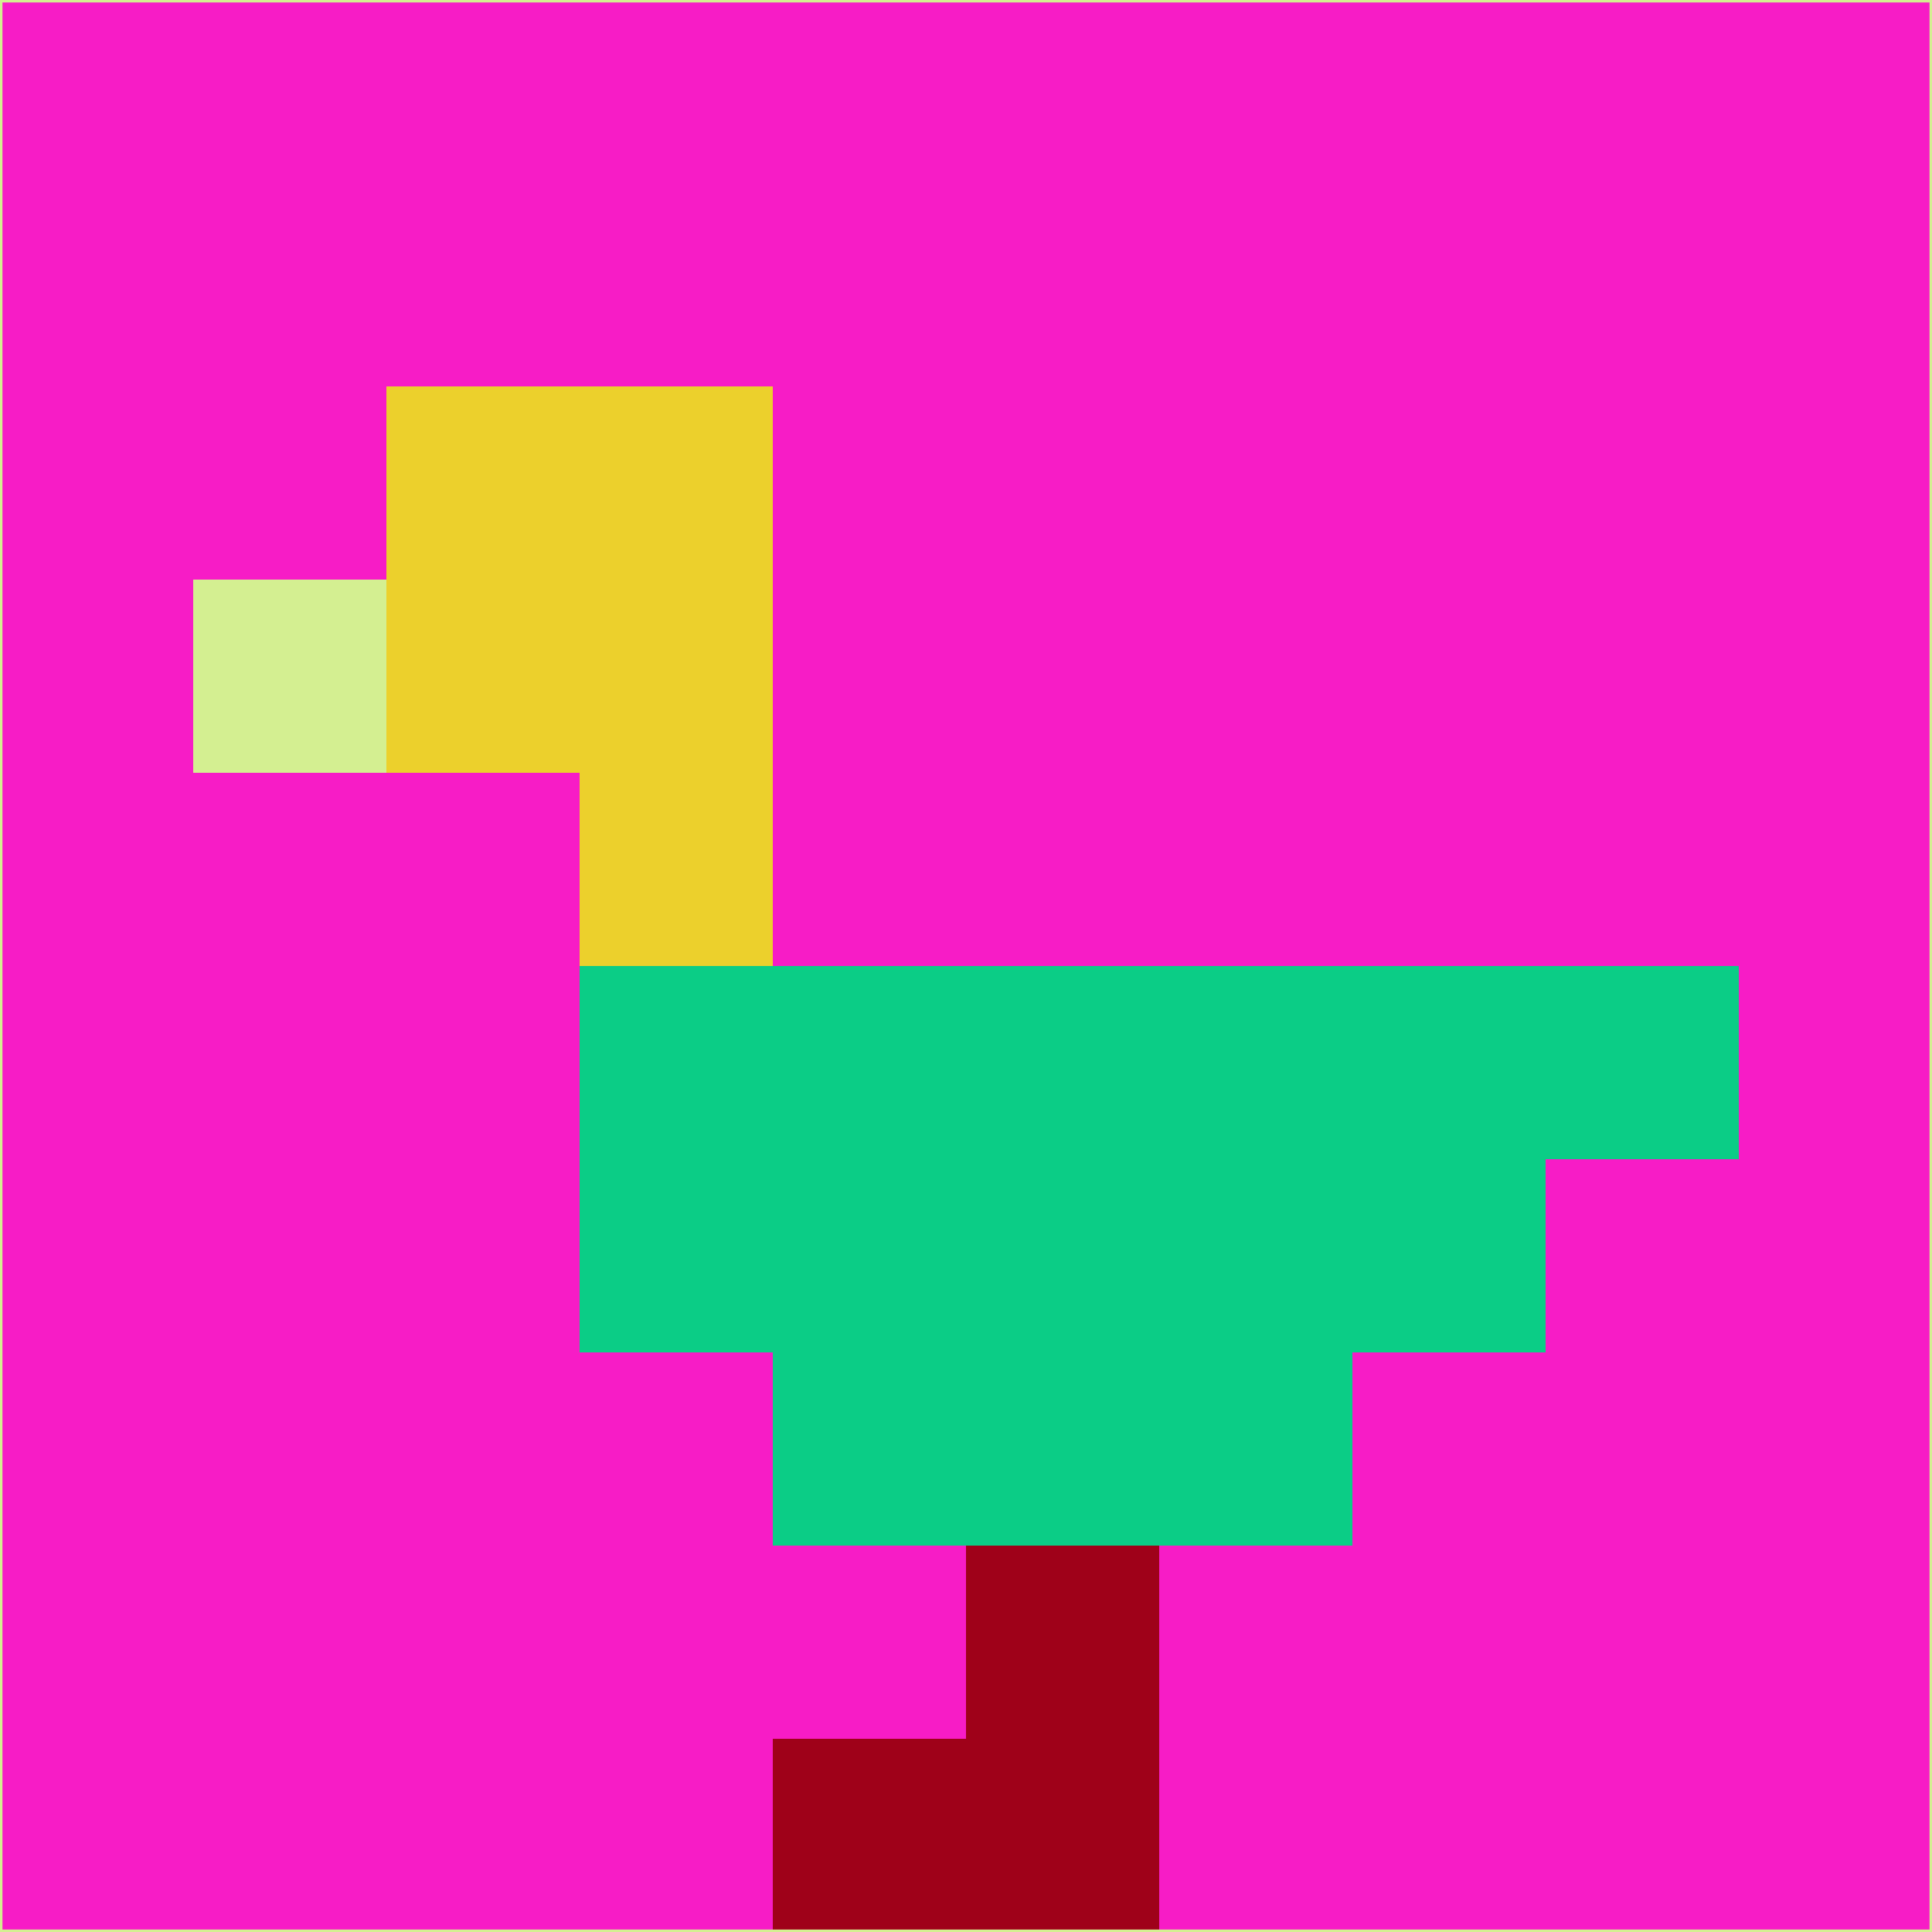 <svg xmlns="http://www.w3.org/2000/svg" version="1.1" width="785" height="785">
  <title>'goose-pfp-694263' by Dmitri Cherniak (Cyberpunk Edition)</title>
  <desc>
    seed=108454
    backgroundColor=#f71cc6
    padding=20
    innerPadding=0
    timeout=500
    dimension=1
    border=false
    Save=function(){return n.handleSave()}
    frame=12

    Rendered at 2024-09-15T22:37:00.720Z
    Generated in 1ms
    Modified for Cyberpunk theme with new color scheme
  </desc>
  <defs/>
  <rect width="100%" height="100%" fill="#f71cc6"/>
  <g>
    <g id="0-0">
      <rect x="0" y="0" height="785" width="785" fill="#f71cc6"/>
      <g>
        <!-- Neon blue -->
        <rect id="0-0-2-2-2-2" x="157" y="157" width="157" height="157" fill="#ecd02c"/>
        <rect id="0-0-3-2-1-4" x="235.5" y="157" width="78.5" height="314" fill="#ecd02c"/>
        <!-- Electric purple -->
        <rect id="0-0-4-5-5-1" x="314" y="392.5" width="392.5" height="78.5" fill="#0bcd86"/>
        <rect id="0-0-3-5-5-2" x="235.5" y="392.5" width="392.5" height="157" fill="#0bcd86"/>
        <rect id="0-0-4-5-3-3" x="314" y="392.5" width="235.5" height="235.5" fill="#0bcd86"/>
        <!-- Neon pink -->
        <rect id="0-0-1-3-1-1" x="78.5" y="235.5" width="78.5" height="78.5" fill="#d4ef91"/>
        <!-- Cyber yellow -->
        <rect id="0-0-5-8-1-2" x="392.5" y="628" width="78.5" height="157" fill="#9f0119"/>
        <rect id="0-0-4-9-2-1" x="314" y="706.5" width="157" height="78.5" fill="#9f0119"/>
      </g>
      <rect x="0" y="0" stroke="#d4ef91" stroke-width="2" height="785" width="785" fill="none"/>
    </g>
  </g>
  <script xmlns=""/>
</svg>
